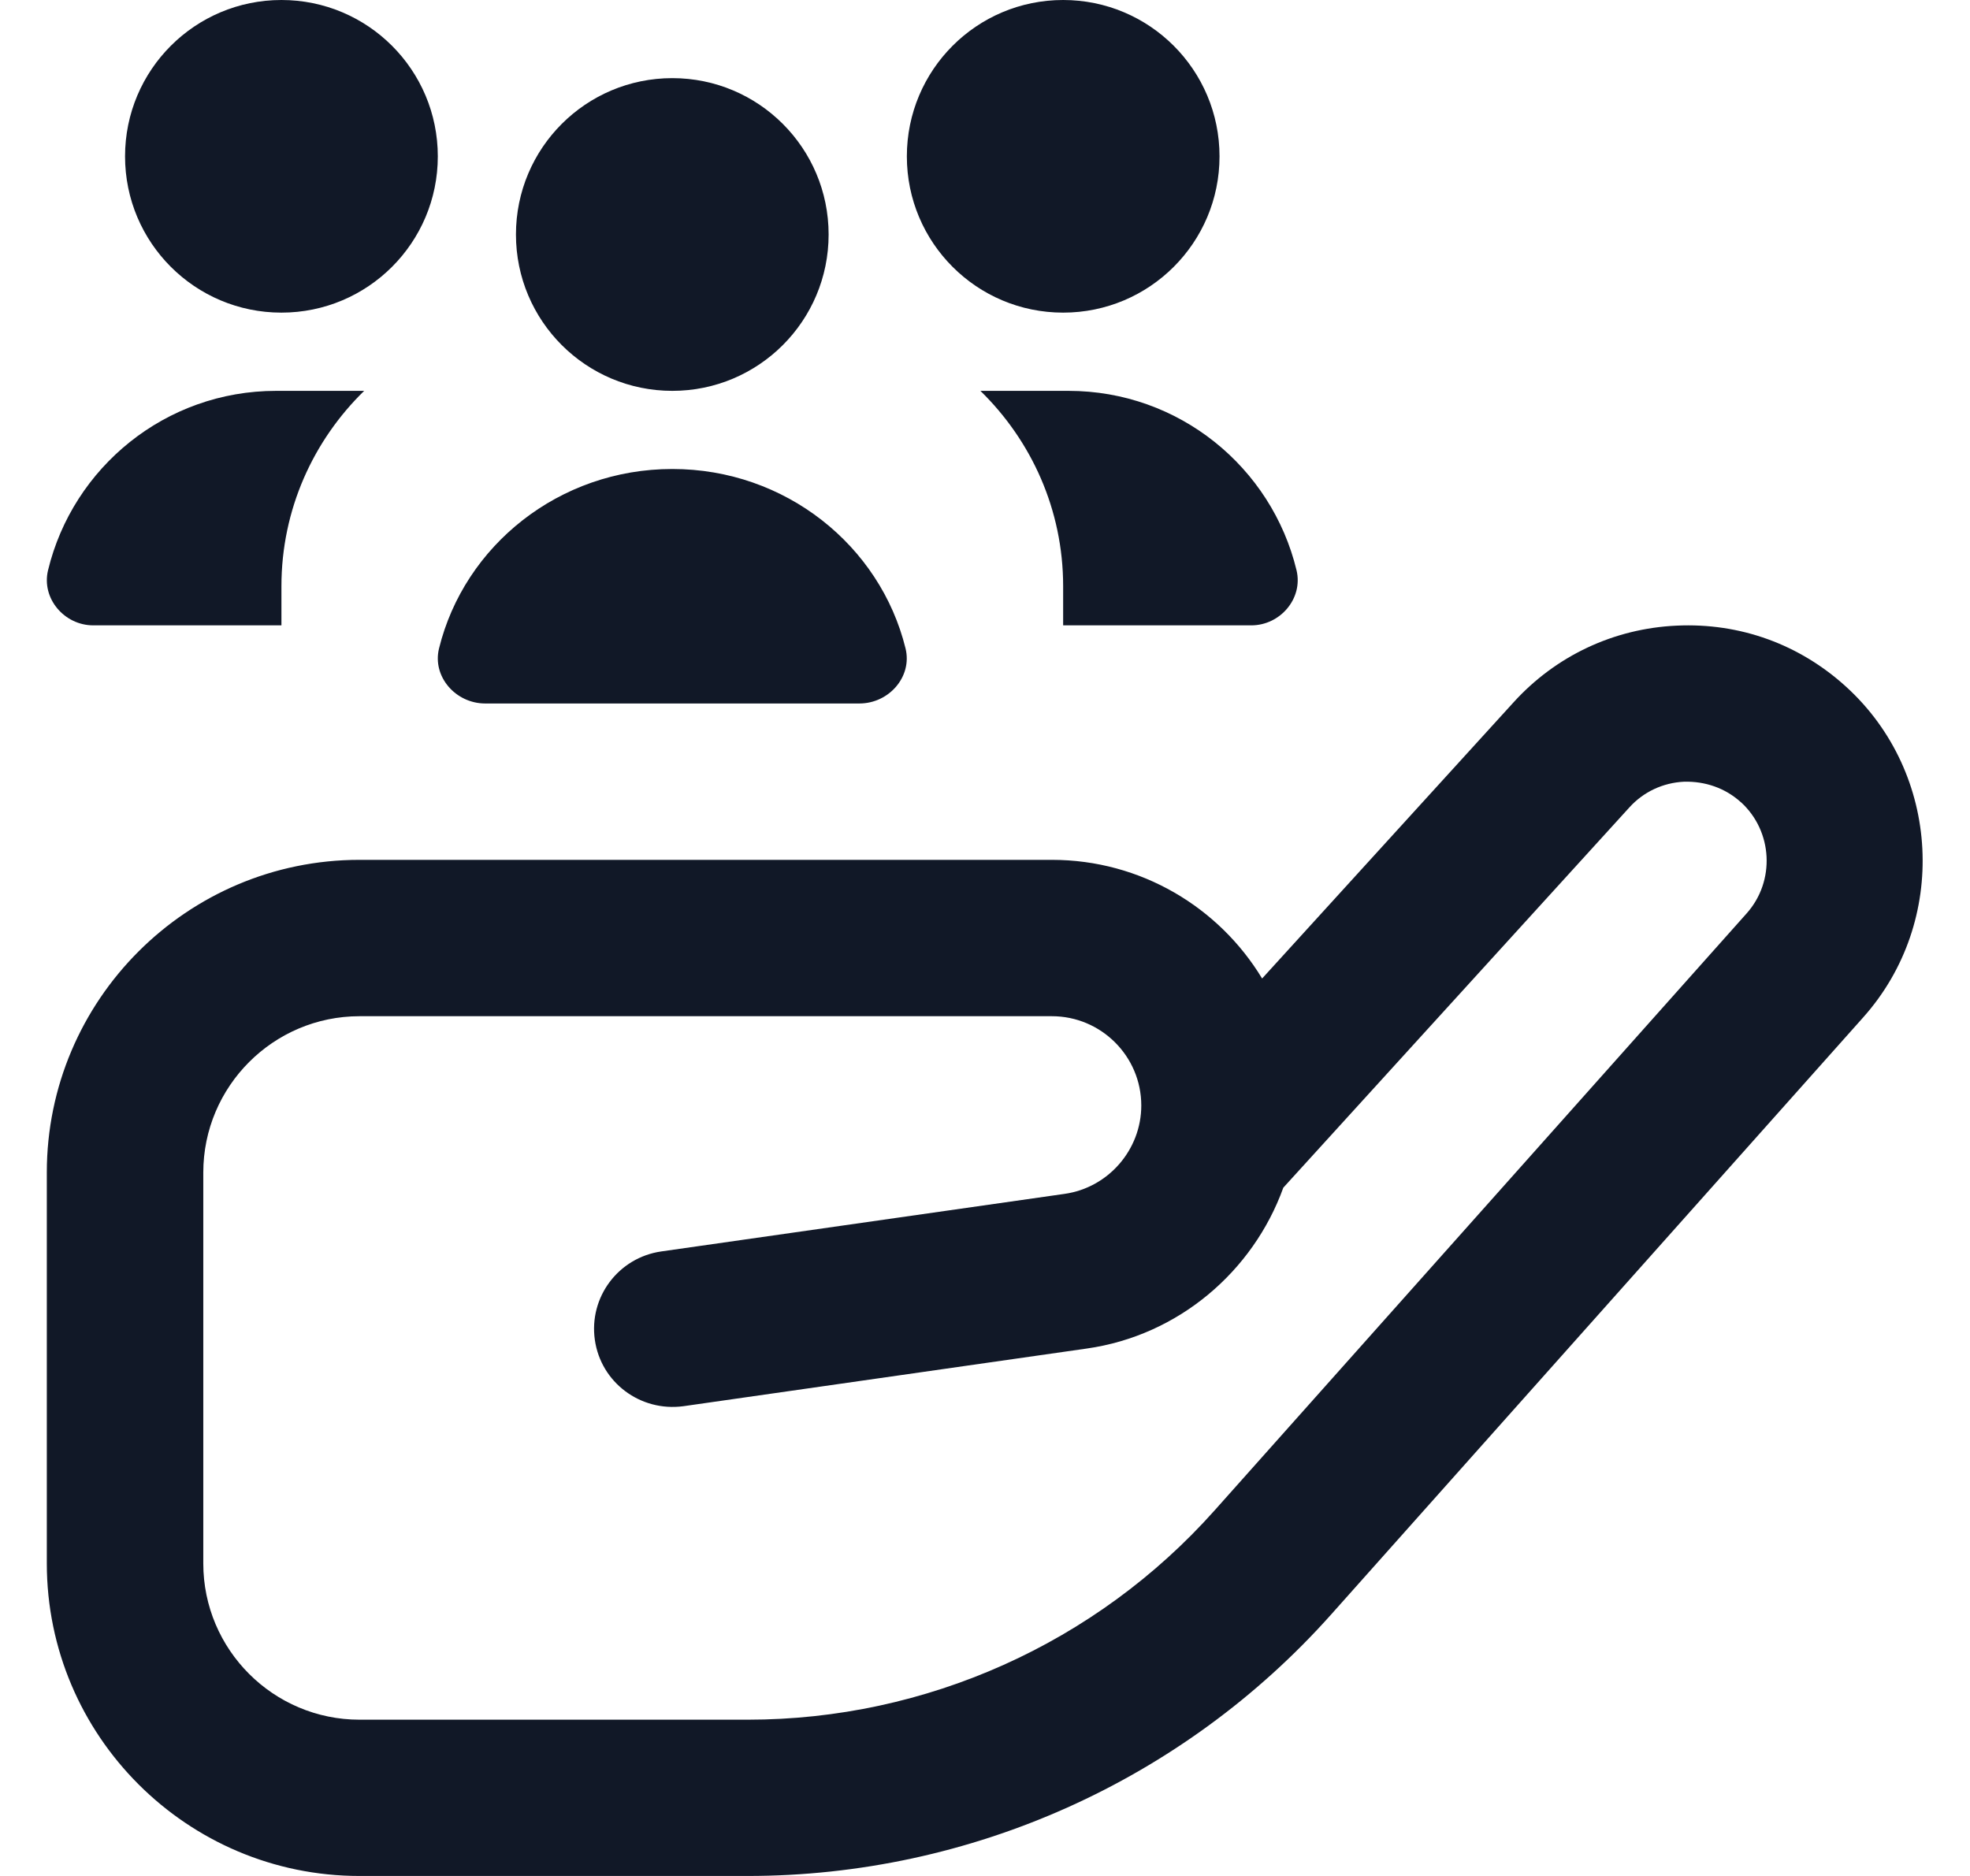 <svg width="21" height="20" viewBox="0 0 21 20" fill="none" xmlns="http://www.w3.org/2000/svg">
<g id="Icon" clip-path="url(#clip0_11260_19124)">
<path id="Vector" d="M9.667 1.667C9.667 0.746 10.412 0 11.333 0C12.254 0 13 0.746 13 1.667C13 2.587 12.254 3.333 11.333 3.333C10.412 3.333 9.667 2.587 9.667 1.667ZM10.451 4.167C10.994 4.697 11.333 5.433 11.333 6.25V6.667H13.339C13.647 6.667 13.893 6.38 13.821 6.08C13.556 4.982 12.568 4.167 11.39 4.167H10.451ZM7.167 4.167C8.087 4.167 8.833 3.421 8.833 2.5C8.833 1.579 8.087 0.833 7.167 0.833C6.246 0.833 5.5 1.579 5.5 2.5C5.5 3.421 6.246 4.167 7.167 4.167ZM0.994 6.667H3V6.25C3 5.433 3.339 4.697 3.882 4.167H2.943C1.765 4.167 0.777 4.982 0.512 6.08C0.44 6.38 0.686 6.667 0.994 6.667ZM19.862 10.846L14.192 17.21C12.612 18.983 10.345 20 7.97 20H3.832C1.994 20 0.499 18.505 0.499 16.667V12.5C0.499 10.662 1.994 9.167 3.832 9.167H11.213C12.162 9.167 12.996 9.674 13.454 10.432L16.135 7.487C16.585 6.992 17.202 6.701 17.872 6.67C18.549 6.638 19.184 6.87 19.68 7.322C20.692 8.244 20.773 9.826 19.861 10.847L19.862 10.846ZM18.558 8.553C18.392 8.402 18.178 8.328 17.951 8.334C17.727 8.345 17.519 8.442 17.369 8.608L13.68 12.662C13.358 13.554 12.564 14.238 11.585 14.377L7.284 14.992C6.827 15.053 6.406 14.74 6.341 14.285C6.276 13.829 6.592 13.408 7.048 13.342L11.349 12.728C11.815 12.662 12.166 12.257 12.166 11.786C12.166 11.261 11.738 10.834 11.213 10.834H3.833C2.914 10.834 2.167 11.582 2.167 12.501V16.668C2.167 17.587 2.914 18.334 3.833 18.334H7.971C9.87 18.334 11.684 17.521 12.948 16.102L18.619 9.738C18.926 9.394 18.898 8.863 18.559 8.553L18.558 8.553ZM5.172 7.5H9.161C9.477 7.5 9.727 7.213 9.653 6.913C9.383 5.816 8.372 5 7.167 5C5.961 5 4.95 5.816 4.68 6.913C4.606 7.213 4.857 7.5 5.172 7.5ZM3 3.333C3.921 3.333 4.667 2.587 4.667 1.667C4.667 0.746 3.921 0 3 0C2.079 0 1.333 0.746 1.333 1.667C1.333 2.587 2.079 3.333 3 3.333Z" fill="#111827"/>
</g>
<defs>
<clipPath id="clip0_11260_19124">
<rect width="20" height="20" fill="white" transform="translate(0.5)"/>
</clipPath>
</defs>
</svg>
